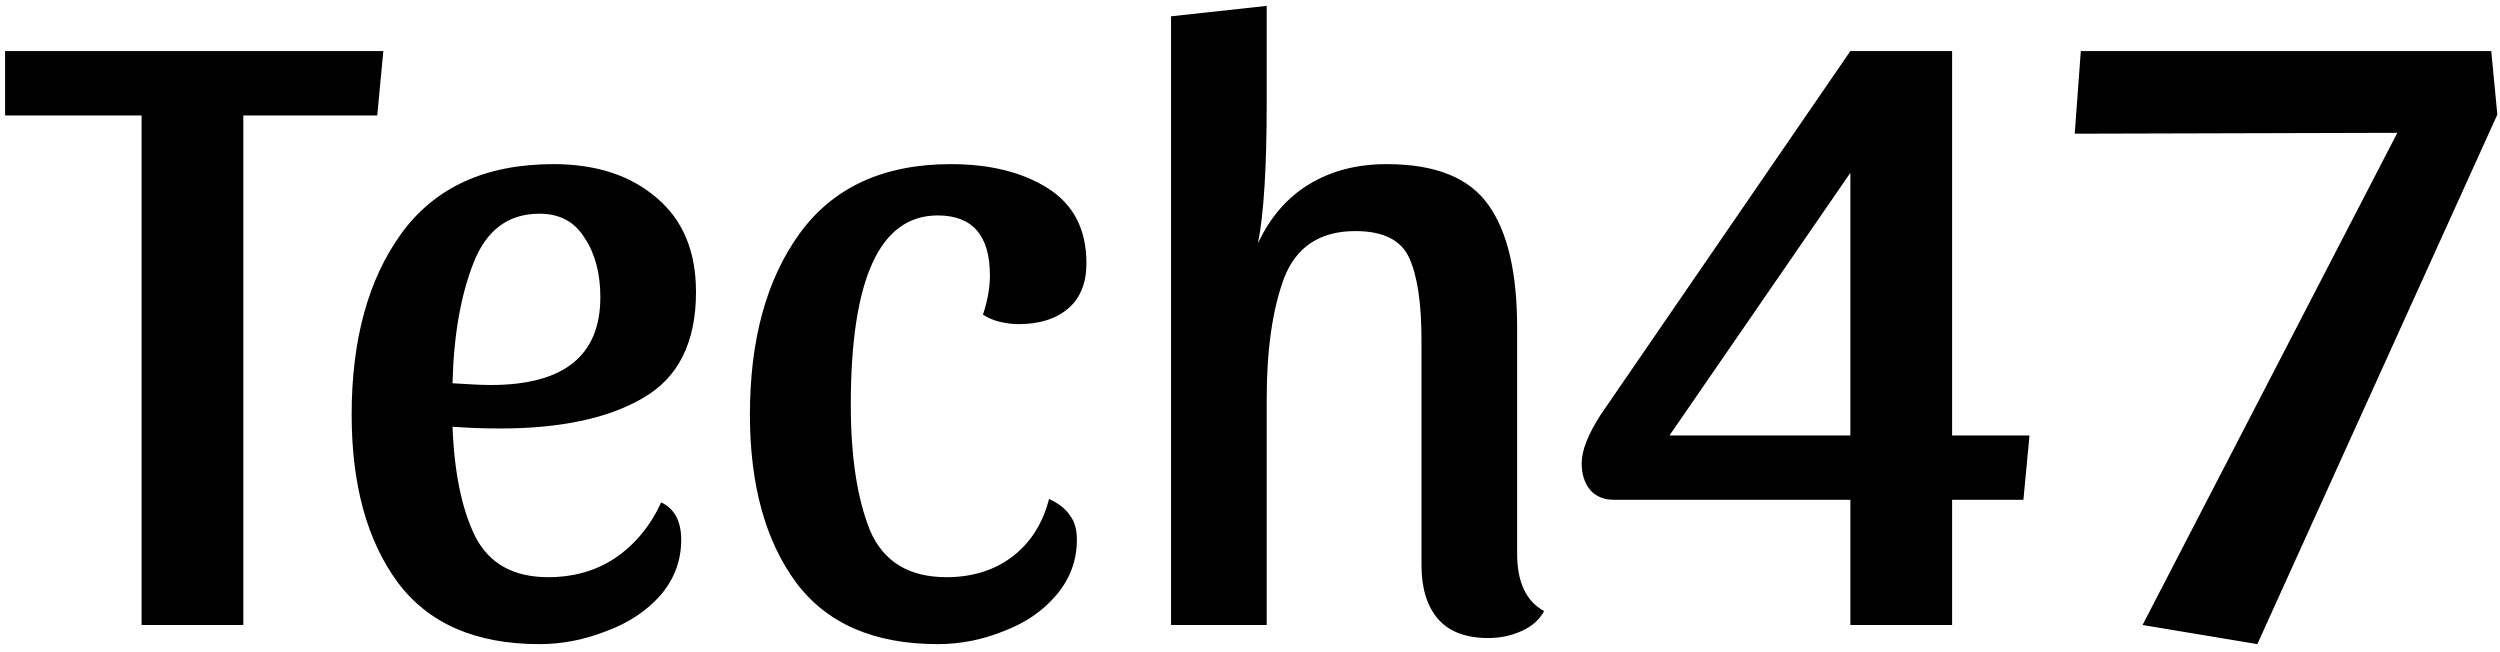 <svg width="276" height="72" viewBox="0 0 276 72" fill="none" xmlns="http://www.w3.org/2000/svg">
<path d="M42.32 5.64L41.648 12.744H26.864V69H15.632V12.744H0.56V5.64H42.32ZM72.998 55.464C74.47 56.168 75.206 57.544 75.206 59.592C75.206 61.896 74.438 63.944 72.902 65.736C71.366 67.464 69.382 68.776 66.95 69.672C64.518 70.632 62.054 71.112 59.558 71.112C52.518 71.112 47.302 68.84 43.91 64.296C40.518 59.688 38.822 53.512 38.822 45.768C38.822 37.512 40.646 30.856 44.294 25.8C48.006 20.68 53.606 18.12 61.094 18.12C65.83 18.12 69.638 19.368 72.518 21.864C75.398 24.296 76.838 27.752 76.838 32.232C76.838 37.8 74.886 41.704 70.982 43.944C67.142 46.184 61.894 47.304 55.238 47.304C53.382 47.304 51.622 47.24 49.958 47.112C50.15 52.168 50.982 56.2 52.454 59.208C53.99 62.216 56.678 63.72 60.518 63.72C63.334 63.72 65.798 63.016 67.91 61.608C70.086 60.136 71.782 58.088 72.998 55.464ZM59.558 23.592C56.102 23.592 53.67 25.416 52.262 29.064C50.854 32.648 50.086 37.064 49.958 42.312C51.878 42.44 53.286 42.504 54.182 42.504C62.246 42.504 66.278 39.272 66.278 32.808C66.278 30.184 65.702 28.008 64.55 26.28C63.462 24.488 61.798 23.592 59.558 23.592ZM103.527 23.784C97.127 23.784 93.927 30.76 93.927 44.712C93.927 50.408 94.631 55.016 96.039 58.536C97.511 61.992 100.327 63.72 104.487 63.72C107.303 63.72 109.703 62.984 111.687 61.512C113.735 59.976 115.111 57.832 115.815 55.08C116.903 55.592 117.671 56.2 118.119 56.904C118.631 57.544 118.887 58.44 118.887 59.592C118.887 61.896 118.119 63.944 116.583 65.736C115.111 67.464 113.191 68.776 110.823 69.672C108.455 70.632 106.023 71.112 103.527 71.112C96.487 71.112 91.271 68.84 87.879 64.296C84.487 59.688 82.791 53.512 82.791 45.768C82.791 37.512 84.615 30.856 88.263 25.8C91.975 20.68 97.543 18.12 104.967 18.12C109.319 18.12 112.903 19.016 115.719 20.808C118.535 22.6 119.943 25.352 119.943 29.064C119.943 31.24 119.271 32.904 117.927 34.056C116.583 35.208 114.759 35.784 112.455 35.784C111.751 35.784 111.015 35.688 110.247 35.496C109.543 35.304 108.967 35.048 108.519 34.728C109.031 33.192 109.287 31.752 109.287 30.408C109.287 25.992 107.367 23.784 103.527 23.784ZM139.843 11.496C139.843 18.472 139.523 23.592 138.883 26.856C140.227 23.976 142.115 21.8 144.547 20.328C146.979 18.856 149.827 18.12 153.091 18.12C158.467 18.12 162.211 19.624 164.323 22.632C166.435 25.576 167.491 30.088 167.491 36.168V61.128C167.491 64.264 168.483 66.376 170.467 67.464C169.955 68.424 169.123 69.16 167.971 69.672C166.819 70.184 165.603 70.44 164.323 70.44C161.827 70.44 159.971 69.736 158.755 68.328C157.539 66.92 156.931 64.936 156.931 62.376V37.512C156.931 33.48 156.483 30.472 155.587 28.488C154.691 26.504 152.707 25.512 149.635 25.512C145.731 25.512 143.107 27.24 141.763 30.696C140.483 34.152 139.843 38.6 139.843 44.04V69H129.283V1.8L139.843 0.648V11.496ZM215.512 48.072H224.056L223.384 55.176H215.512V69H204.28V55.176H178.168C177.08 55.176 176.216 54.824 175.576 54.12C174.936 53.352 174.616 52.36 174.616 51.144C174.616 49.736 175.32 47.944 176.728 45.768L204.28 5.64H215.512V48.072ZM204.28 19.08L184.312 48.072H204.28V19.08ZM275.034 5.64L275.706 12.648L249.21 71.112L236.538 69L264.666 14.664L229.05 14.76L229.722 5.64H275.034Z" fill="black"/>
</svg>
